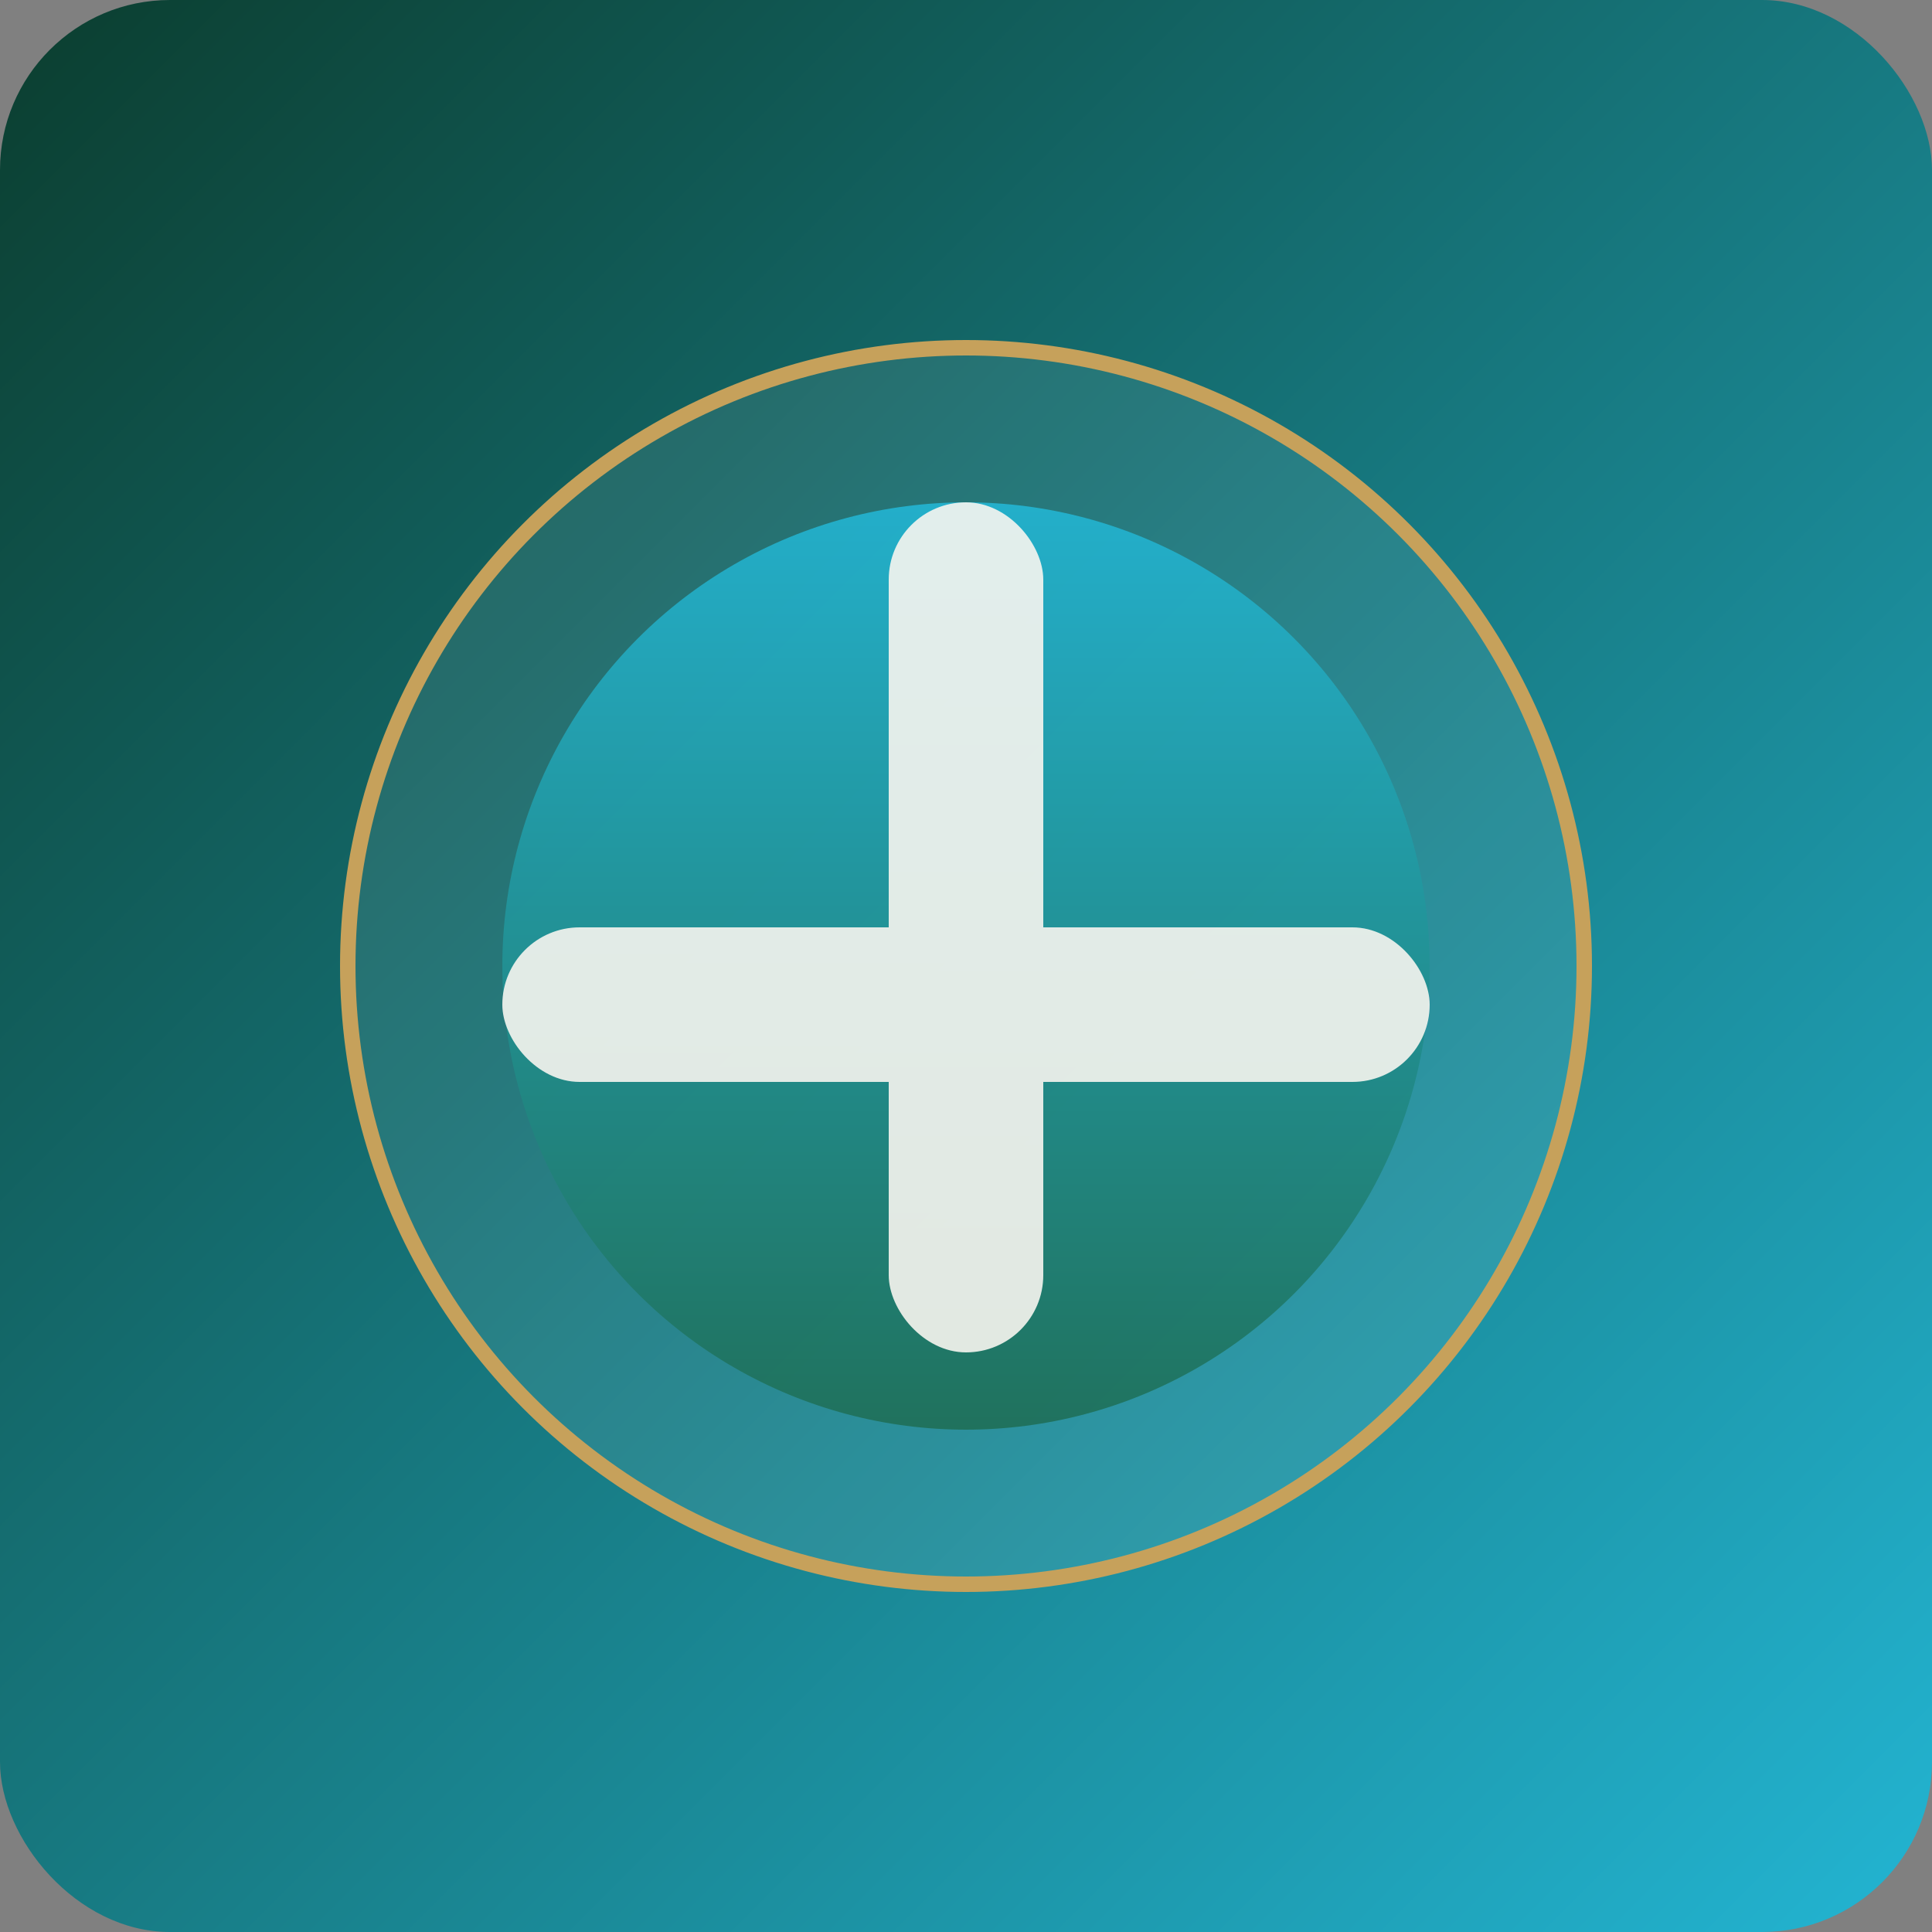 <svg xmlns="http://www.w3.org/2000/svg" viewBox="0 0 500 500" role="img" aria-labelledby="title desc">
  <rect x="0" y="0" width="500" height="500" fill="#808080" stroke="none"/>
  <title id="title">Recharge Sport AquaDrop</title>
  <desc id="desc">Pastille rafraîchissante avec couleurs mentholées et dynamiques.</desc>
  <defs>
    <linearGradient id="bg" x1="0%" x2="100%" y1="0%" y2="100%">
      <stop offset="0%" stop-color="#0B3D2E" />
      <stop offset="100%" stop-color="#23B5D3" />
    </linearGradient>
    <linearGradient id="ring" x1="0%" x2="0%" y1="0%" y2="100%">
      <stop offset="0%" stop-color="#23B5D3" />
      <stop offset="100%" stop-color="#1F6F57" />
    </linearGradient>
  </defs>
  <rect width="500" height="500" rx="44" fill="url(#bg)" />
  <circle cx="250" cy="250" r="160" fill="rgba(255,255,255,0.08)" stroke="#C6A15B" stroke-width="4" />
  <circle cx="250" cy="250" r="120" fill="url(#ring)" opacity="0.9" />
  <g fill="#F7F5F0" opacity="0.9">
    <rect x="230" y="130" width="40" height="220" rx="20" />
    <rect x="130" y="240" width="240" height="40" rx="20" />
  </g>
</svg>
